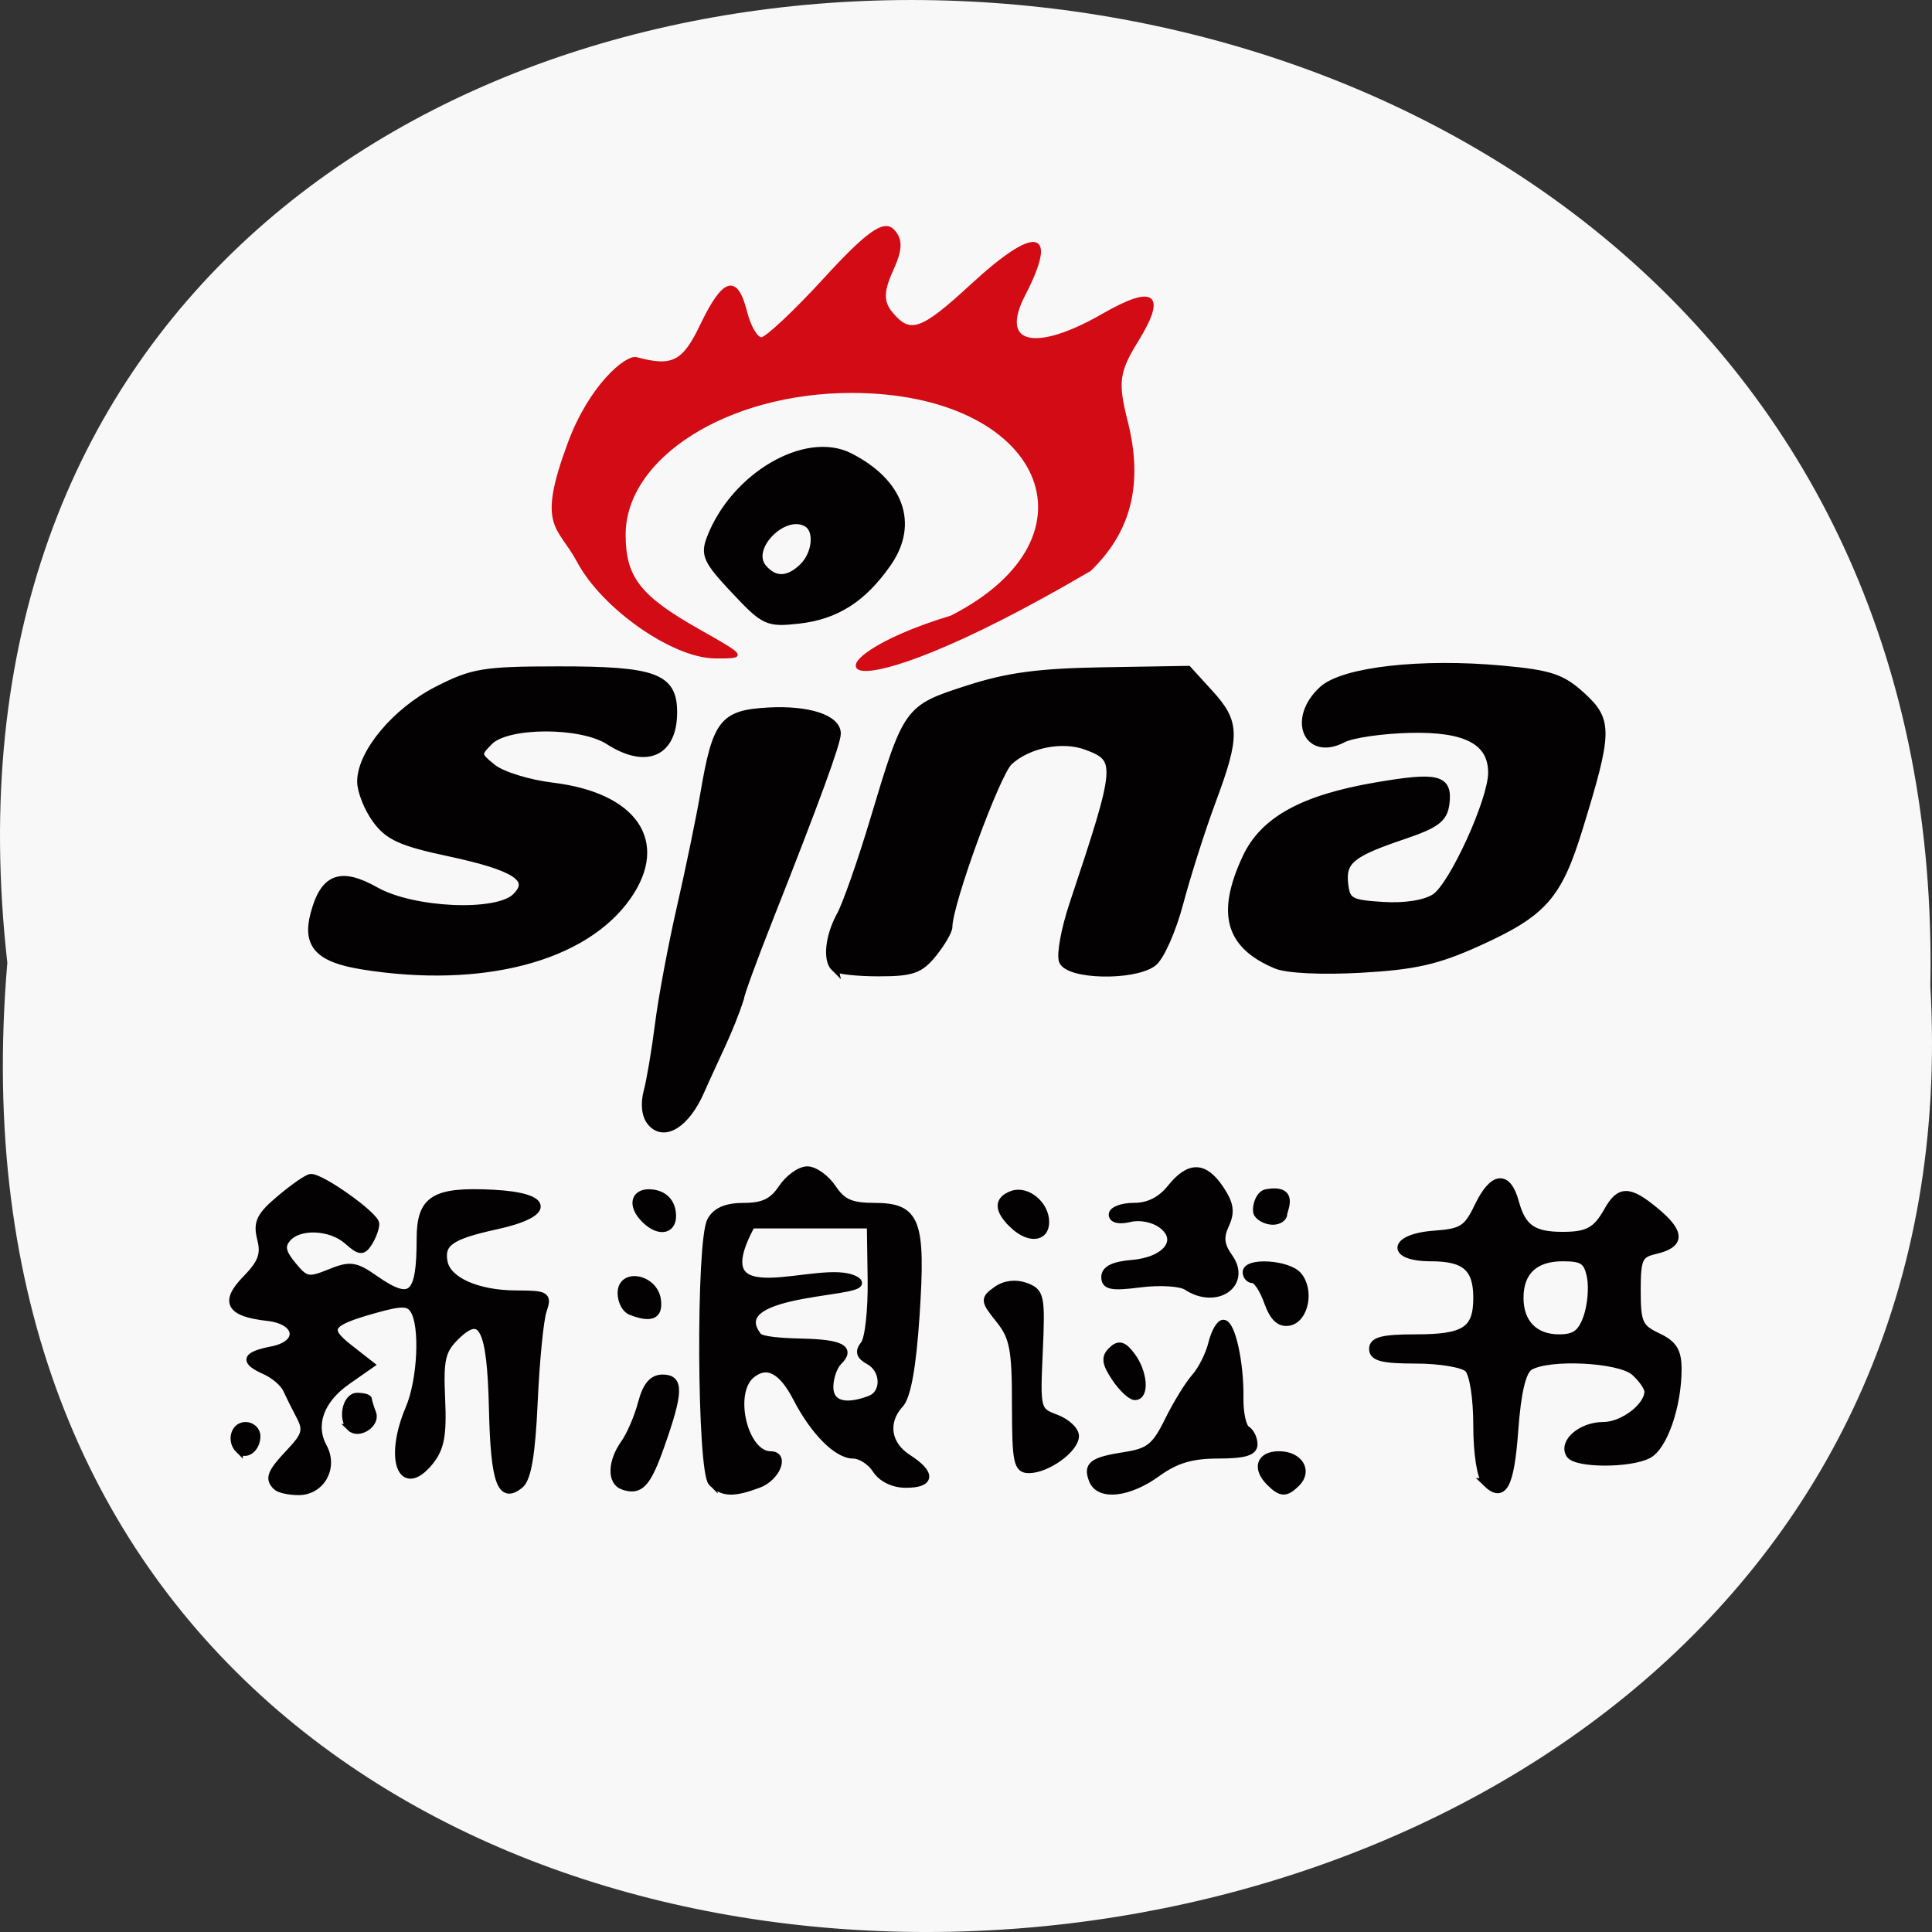 <svg xmlns="http://www.w3.org/2000/svg" xmlns:xlink="http://www.w3.org/1999/xlink" viewBox="0 0 256 256"><rect x="0" y="0" width="256" height="256" fill="#333333" stroke="none"/><defs><path d="m 245.46 129.52 l -97.89 -96.9 c -5.556 -5.502 -16.222 -11.873 -23.7 -14.16 l -39.518 -12.08 c -7.479 -2.286 -18.1 0.391 -23.599 5.948 l -13.441 13.578 c -5.5 5.559 -14.502 14.653 -20 20.21 l -13.44 13.579 c -5.5 5.558 -8.07 16.206 -5.706 23.658 l 12.483 39.39 c 2.363 7.456 8.843 18.06 14.399 23.556 l 97.89 96.9 c 5.558 5.502 14.605 5.455 20.1 -0.101 l 36.26 -36.63 c 5.504 -5.559 14.503 -14.651 20 -20.21 l 36.26 -36.629 c 5.502 -5.56 5.455 -14.606 -0.101 -20.11 z m -178.09 -50.74 c -7.198 0 -13.03 -5.835 -13.03 -13.03 0 -7.197 5.835 -13.03 13.03 -13.03 7.197 0 13.03 5.835 13.03 13.03 -0.001 7.198 -5.836 13.03 -13.03 13.03 z" id="0"/><use id="1" xlink:href="#0"/><clipPath id="2"><use xlink:href="#0"/></clipPath><clipPath clip-path="url(#2)"><use xlink:href="#1"/></clipPath><clipPath clip-path="url(#2)"><use xlink:href="#1"/></clipPath></defs><path d="m 0.971 923.93 c -19.386 -171.78 258.1 -169.4 254.81 3.059 9.145 160.39 -269.93 174.86 -254.81 -3.059 z" fill="#f9f8f9" color="#000" transform="translate(0 -796.36)"/><path d="m 39.532 209.54 c -1.1 -1.1 -0.787 -1.912 1.819 -4.724 2.107 -2.273 2.312 -3.02 1.345 -4.896 -0.628 -1.218 -1.446 -2.889 -1.818 -3.714 -0.372 -0.825 -1.652 -1.944 -2.845 -2.487 -2.972 -1.353 -2.72 -2.152 0.907 -2.878 4.101 -0.82 3.687 -3.99 -0.584 -4.473 -5.125 -0.58 -5.951 -2.072 -2.906 -5.251 2.09 -2.182 2.518 -3.361 1.986 -5.479 -0.563 -2.244 -0.121 -3.175 2.625 -5.524 1.816 -1.554 3.65 -2.844 4.074 -2.867 1.449 -0.076 8.729 5.222 8.713 6.342 -0.008 0.614 -0.431 1.774 -0.939 2.577 -0.797 1.26 -1.183 1.225 -2.813 -0.25 -2.272 -2.056 -6.552 -2.235 -8.125 -0.34 -0.872 1.051 -0.701 1.91 0.733 3.681 1.712 2.114 2.134 2.201 4.968 1.028 2.752 -1.14 3.426 -1.049 6.05 0.819 4.941 3.518 6.143 2.453 6.143 -5.445 0 -5.484 1.85 -6.667 9.776 -6.253 7.71 0.403 7.899 2.769 0.355 4.445 -6.074 1.349 -7.472 2.347 -6.966 4.973 0.489 2.537 4.515 4.349 9.702 4.367 4.083 0.014 4.318 0.161 3.611 2.265 -0.416 1.238 -0.959 6.841 -1.206 12.452 -0.321 7.262 -0.869 10.549 -1.903 11.408 -2.546 2.113 -3.425 -0.392 -3.651 -10.395 -0.252 -11.151 -1.409 -13.468 -4.955 -9.921 -1.897 1.897 -2.175 3.124 -1.932 8.53 0.224 4.997 -0.112 6.803 -1.611 8.654 -3.734 4.611 -5.602 -0.422 -2.719 -7.324 1.631 -3.903 1.976 -11.355 0.625 -13.486 -0.693 -1.092 -1.635 -1.107 -5.235 -0.081 -6.266 1.785 -6.807 2.607 -3.47 5.268 l 2.879 2.296 l -3.147 2.241 c -3.608 2.569 -4.822 5.988 -3.202 9.02 1.509 2.82 -0.274 6.093 -3.319 6.093 -1.264 0 -2.598 -0.3 -2.965 -0.667 z m 46.583 -0.064 c -1.665 -0.581 -1.584 -3.347 0.171 -5.854 0.782 -1.116 1.823 -3.579 2.314 -5.473 0.63 -2.432 1.461 -3.443 2.829 -3.443 2.341 0 2.289 1.88 -0.254 9.225 -1.829 5.283 -2.79 6.336 -5.059 5.544 z m 11.95 -0.469 c -1.533 -1.533 -1.678 -33.04 -0.165 -35.866 0.716 -1.337 2.098 -1.934 4.477 -1.934 2.568 0 3.858 -0.635 5.08 -2.5 0.901 -1.375 2.435 -2.5 3.408 -2.5 0.973 0 2.507 1.125 3.408 2.5 1.289 1.967 2.479 2.5 5.58 2.5 5.708 0 6.439 1.946 5.601 14.909 -0.452 6.998 -1.169 11.07 -2.135 12.142 -2.192 2.423 -1.751 5.524 1.046 7.357 3.277 2.147 3.173 3.592 -0.259 3.592 -1.676 0 -3.25 -0.785 -4.01 -2 -0.687 -1.1 -2.067 -2 -3.066 -2 -2.152 0 -5.28 -3.211 -7.601 -7.801 -1.947 -3.85 -3.989 -4.921 -6.077 -3.188 -2.985 2.477 -0.983 10.989 2.584 10.989 2.034 0 0.769 3.11 -1.637 4.02 -3.37 1.281 -4.78 1.23 -6.235 -0.225 z m 21.22 -11.407 c 2.096 -0.804 2.02 -4.048 -0.121 -5.247 -1.26 -0.705 -1.427 -1.303 -0.642 -2.3 0.584 -0.741 1.012 -4.721 0.953 -8.846 l -0.108 -7.499 h -8 h -8 c -7.03 13.14 9.255 4.997 13.883 7.495 3.936 2.125 -18.16 0.996 -13.02 7.747 0.448 0.588 3.277 0.769 5.894 0.83 5.292 0.123 6.694 0.876 4.925 2.645 -0.651 0.651 -1.183 2.218 -1.183 3.483 0 2.355 2.036 2.991 5.418 1.693 z m 29.927 11.06 c -0.798 -2.079 -0.036 -2.662 4.394 -3.362 3.188 -0.504 4.066 -1.227 5.761 -4.744 1.1 -2.282 2.727 -4.982 3.616 -6 0.889 -1.018 1.91 -3.088 2.269 -4.6 0.359 -1.512 1.044 -2.75 1.521 -2.75 1.11 0 2.28 5.419 2.205 10.207 -0.032 2.039 0.38 3.978 0.916 4.309 0.536 0.331 0.974 1.25 0.974 2.043 0 1.055 -1.288 1.441 -4.806 1.441 -3.556 0 -5.687 0.65 -8.194 2.5 -3.827 2.823 -7.771 3.26 -8.655 0.957 z m 23.855 0.343 c -1.954 -1.954 -1.374 -3.8 1.193 -3.8 2.705 0 4.02 2.188 2.329 3.878 -1.424 1.424 -2.034 1.41 -3.522 -0.078 z m 29.01 0.012 c -0.705 -0.705 -1.213 -3.975 -1.213 -7.813 0 -3.8 -0.509 -7.109 -1.2 -7.8 -0.66 -0.66 -3.81 -1.2 -7 -1.2 -4.489 0 -5.8 -0.339 -5.8 -1.5 0 -1.161 1.311 -1.5 5.8 -1.5 6.586 0 8.2 -1.083 8.2 -5.5 0 -4.09 -1.589 -5.5 -6.2 -5.5 -5.584 0 -5.195 -2.784 0.447 -3.192 3.749 -0.271 4.439 -0.717 5.893 -3.808 2.01 -4.263 3.951 -4.491 4.996 -0.585 0.94 3.513 2.395 4.555 6.364 4.555 3.4 0 4.543 -0.642 6.071 -3.41 1.609 -2.914 2.86 -2.909 6.345 0.023 3.567 3 3.57 4.594 0.01 5.435 -2.163 0.511 -2.426 1.108 -2.426 5.514 0 4.404 0.299 5.085 2.75 6.259 2.154 1.032 2.749 2.01 2.744 4.513 -0.009 5.01 -1.901 10.575 -3.972 11.684 -2.476 1.325 -9.724 1.303 -10.549 -0.032 -1.04 -1.682 1.544 -3.956 4.494 -3.956 2.647 0 6.03 -2.623 6.03 -4.674 0 -0.559 -0.823 -1.761 -1.829 -2.671 -2.02 -1.827 -11.591 -2.308 -14.12 -0.71 -0.966 0.611 -1.63 3.481 -2 8.655 -0.551 7.698 -1.526 9.528 -3.842 7.212 z m 13.582 -22.652 c 0.544 -1.562 0.761 -4.04 0.481 -5.5 -0.427 -2.233 -1.033 -2.661 -3.77 -2.661 -3.747 0 -5.756 1.919 -5.756 5.5 0 3.44 1.975 5.5 5.275 5.5 2.155 0 3 -0.639 3.77 -2.839 z m -76.79 11.974 c 0 -7.592 -0.313 -9.263 -2.178 -11.634 -2.065 -2.626 -2.086 -2.835 -0.402 -4.067 1.126 -0.823 2.563 -1 3.928 -0.496 2 0.747 2.128 1.361 1.793 8.915 -0.353 7.964 -0.312 8.131 2.25 9.105 1.435 0.546 2.61 1.653 2.61 2.46 0 1.792 -3.789 4.581 -6.223 4.581 -1.57 0 -1.777 -1.037 -1.777 -8.865 z m -104.36 6.171 c -1.195 -1.195 -0.646 -3.306 0.861 -3.306 0.825 0 1.5 0.648 1.5 1.441 0 1.671 -1.427 2.798 -2.361 1.865 z m 14.958 -3.042 c -1.203 -1.203 -0.555 -4.264 0.902 -4.264 0.825 0 1.5 0.188 1.5 0.418 0 0.23 0.251 1.072 0.557 1.871 0.563 1.468 -1.854 3.081 -2.96 1.975 z m 102.78 -6.816 c -1.311 -2 -1.409 -2.81 -0.456 -3.75 0.947 -0.934 1.533 -0.769 2.649 0.742 1.637 2.217 1.91 5.559 0.456 5.559 -0.537 0 -1.729 -1.148 -2.649 -2.551 z m 20.503 -10.371 c -0.59 -1.693 -1.479 -3.078 -1.975 -3.078 -0.496 0 -0.902 -0.45 -0.902 -1 0 -1.542 5.603 -1.183 6.954 0.445 1.67 2.01 0.908 5.966 -1.229 6.373 -1.232 0.235 -2.103 -0.604 -2.848 -2.74 z m -85.63 1.26 c -0.688 -0.277 -1.25 -1.398 -1.25 -2.491 0 -2.925 4.393 -2.102 4.82 0.903 0.313 2.207 -0.804 2.704 -3.57 1.588 z m 74.75 -3.372 c -0.832 -0.556 -3.616 -0.731 -6.25 -0.391 -3.868 0.499 -4.75 0.328 -4.75 -0.921 0 -1.041 1.172 -1.633 3.649 -1.844 4.654 -0.396 6.759 -3.253 3.94 -5.347 -1.091 -0.81 -2.916 -1.168 -4.25 -0.833 -1.398 0.351 -2.338 0.141 -2.338 -0.522 0 -0.61 1.317 -1.108 2.927 -1.108 1.932 0 3.596 -0.851 4.894 -2.5 2.52 -3.203 4.512 -3.166 6.668 0.124 1.322 2.02 1.482 3.145 0.689 4.884 -0.776 1.704 -0.658 2.791 0.483 4.419 2.569 3.667 -1.683 6.701 -5.661 4.04 z m -23.429 -8.537 c -1.979 -1.979 -1.998 -3.328 -0.059 -4.072 1.962 -0.753 4.487 1.366 4.487 3.766 0 2.286 -2.29 2.444 -4.429 0.306 z m -49.37 -0.629 c -1.996 -1.996 -1.423 -3.971 1.05 -3.62 1.446 0.205 2.364 1.124 2.57 2.57 0.351 2.473 -1.624 3.046 -3.62 1.05 z m 82.3 -0.8 c -0.34 -0.55 0.092 -2.671 1.207 -2.869 3.936 -0.701 2.293 2.319 2.293 2.869 0 0.55 -0.648 1 -1.441 1 -0.793 0 -1.719 -0.45 -2.059 -1 z m -81.51 -12.508 c -0.757 -0.912 -0.943 -2.51 -0.492 -4.229 0.399 -1.52 1.088 -5.688 1.531 -9.263 0.444 -3.575 1.768 -10.775 2.943 -16 1.175 -5.225 2.588 -12.196 3.141 -15.49 1.64 -9.779 2.539 -10.96 8.612 -11.311 5.374 -0.311 9.272 0.976 9.272 3.062 0 1.281 -2.882 9.298 -9.09 25.3 -2.148 5.533 -3.906 10.434 -3.906 10.89 -1.382 4.41 -3.402 8.258 -5.328 12.74 -1.939 4.52 -4.909 6.433 -6.679 4.301 z m -38.78 -21.439 c -5.854 -0.952 -7.585 -2.839 -6.488 -7.07 1.311 -5.06 3.538 -5.928 8.265 -3.218 5.02 2.877 16.292 3.385 18.827 0.85 2.462 -2.462 0.033 -4.088 -9.04 -6.06 -6.342 -1.377 -8.089 -2.187 -9.75 -4.519 -1.113 -1.563 -2.023 -3.905 -2.023 -5.205 0 -3.922 4.677 -9.625 10.288 -12.543 4.739 -2.465 6.211 -2.712 16.212 -2.723 12.972 -0.014 15.5 0.928 15.5 5.774 0 5.598 -3.646 7.253 -8.692 3.947 -3.713 -2.433 -13.611 -2.413 -16.02 0.032 -1.718 1.744 -1.702 1.885 0.425 3.63 1.217 0.999 4.817 2.136 8 2.526 10.998 1.351 15.216 7.631 10.12 15.07 -5.792 8.453 -19.547 12.13 -35.619 9.514 z m 63.45 0.281 c -1.103 -1.103 -0.755 -4.361 0.767 -7.179 0.788 -1.46 2.8 -7.29 4.47 -12.956 4.522 -15.338 4.519 -15.334 12.61 -18.01 5.405 -1.785 9.551 -2.351 18.313 -2.5 l 11.326 -0.192 l 2.924 3.266 c 3.56 3.976 3.599 5.77 0.326 14.734 -1.406 3.85 -3.368 10.117 -4.36 13.926 -1 3.839 -2.61 7.516 -3.614 8.25 -2.661 1.946 -11.33 1.744 -12.11 -0.282 -0.339 -0.883 0.289 -4.371 1.395 -7.75 6.279 -19.18 6.341 -19.912 1.81 -21.634 -3.241 -1.232 -7.83 -0.307 -10.413 2.1 -1.704 1.587 -8.113 19.454 -8.113 22.616 0 0.552 -0.933 2.19 -2.073 3.639 -1.77 2.25 -2.841 2.635 -7.333 2.635 -2.893 0 -5.561 -0.3 -5.927 -0.667 z m 59.35 -0.379 c -6.338 -2.708 -7.537 -7.02 -4.074 -14.645 2.349 -5.174 7.616 -8.141 17.516 -9.868 8.255 -1.44 9.749 -1.059 9.341 2.377 -0.252 2.12 -1.254 2.89 -5.804 4.457 -6.956 2.396 -8.173 3.433 -7.801 6.639 0.271 2.332 0.775 2.616 5.137 2.894 2.991 0.191 5.67 -0.238 7.02 -1.122 2.378 -1.558 7.643 -13.305 7.643 -17.05 0 -4.301 -3.423 -6.155 -11.02 -5.967 -3.744 0.093 -7.782 0.69 -8.972 1.327 -4.84 2.59 -7.03 -2.763 -2.758 -6.745 2.796 -2.607 13.253 -3.814 24.17 -2.79 6.444 0.604 8 1.136 10.69 3.645 3.632 3.393 3.599 4.914 -0.398 18.13 -2.816 9.314 -4.787 11.58 -13.604 15.644 -5.448 2.511 -8.501 3.217 -15.688 3.626 -5.258 0.299 -9.942 0.073 -11.403 -0.551 z m -72.79 -51.31 c -3.732 -4.048 -4.1 -4.867 -3.223 -7.173 3.215 -8.456 12.799 -14.167 18.675 -11.128 6.791 3.512 8.795 9.198 5.134 14.569 -3.323 4.876 -6.951 7.239 -11.984 7.807 -4.178 0.471 -4.594 0.274 -8.603 -4.075 z m 9.193 -3.211 c 1.775 -1.775 2.081 -4.996 0.562 -5.934 -3.077 -1.902 -8.204 3.339 -5.938 6.069 1.55 1.868 3.42 1.821 5.376 -0.135 z" fill="#040102" stroke="#040102" transform="matrix(0.986 0 0 0.968 -2.341 -5.856)"/><path d="m 126.05 81.72 c 20.784 -10.603 12.208 -29.846 -13.285 -29.81 -16.381 0.024 -30.02 8.632 -30.02 18.945 0 5.688 1.975 8.225 9.872 12.681 6.202 3.5 6.25 3.581 2.115 3.552 c -5.552 -0.039 -14.842 -6.541 -18.12 -12.681 -2.601 -4.876 -5.4 -4.433 -1.223 -15.698 c 2.827 -7.623 7.616 -11.58 8.932 -11.228 4.807 1.286 6.233 0.558 8.605 -4.399 2.951 -6.166 4.674 -6.68 5.908 -1.763 0.487 1.939 1.413 3.526 2.058 3.526 0.645 0 4.464 -3.594 8.487 -7.986 5.459 -5.96 7.721 -7.579 8.916 -6.384 1.195 1.195 1.171 2.546 -0.094 5.323 -1.282 2.814 -1.299 4.199 -0.071 5.679 2.464 2.969 3.953 2.452 10.609 -3.683 8.564 -7.894 11.422 -7.359 6.944 1.301 -3.433 6.64 1.4 7.836 10.499 2.6 6.758 -3.889 8.3 -2.694 4.486 3.477 -2.522 4.081 -2.709 5.491 -1.408 10.618 2.086 8.219 0.536 14.55 -4.834 19.741 -35.562 20.868 -38.582 12.272 -18.374 6.188 z" fill="#d20b15" stroke="#d20b15" stroke-width="0.312"/></svg>